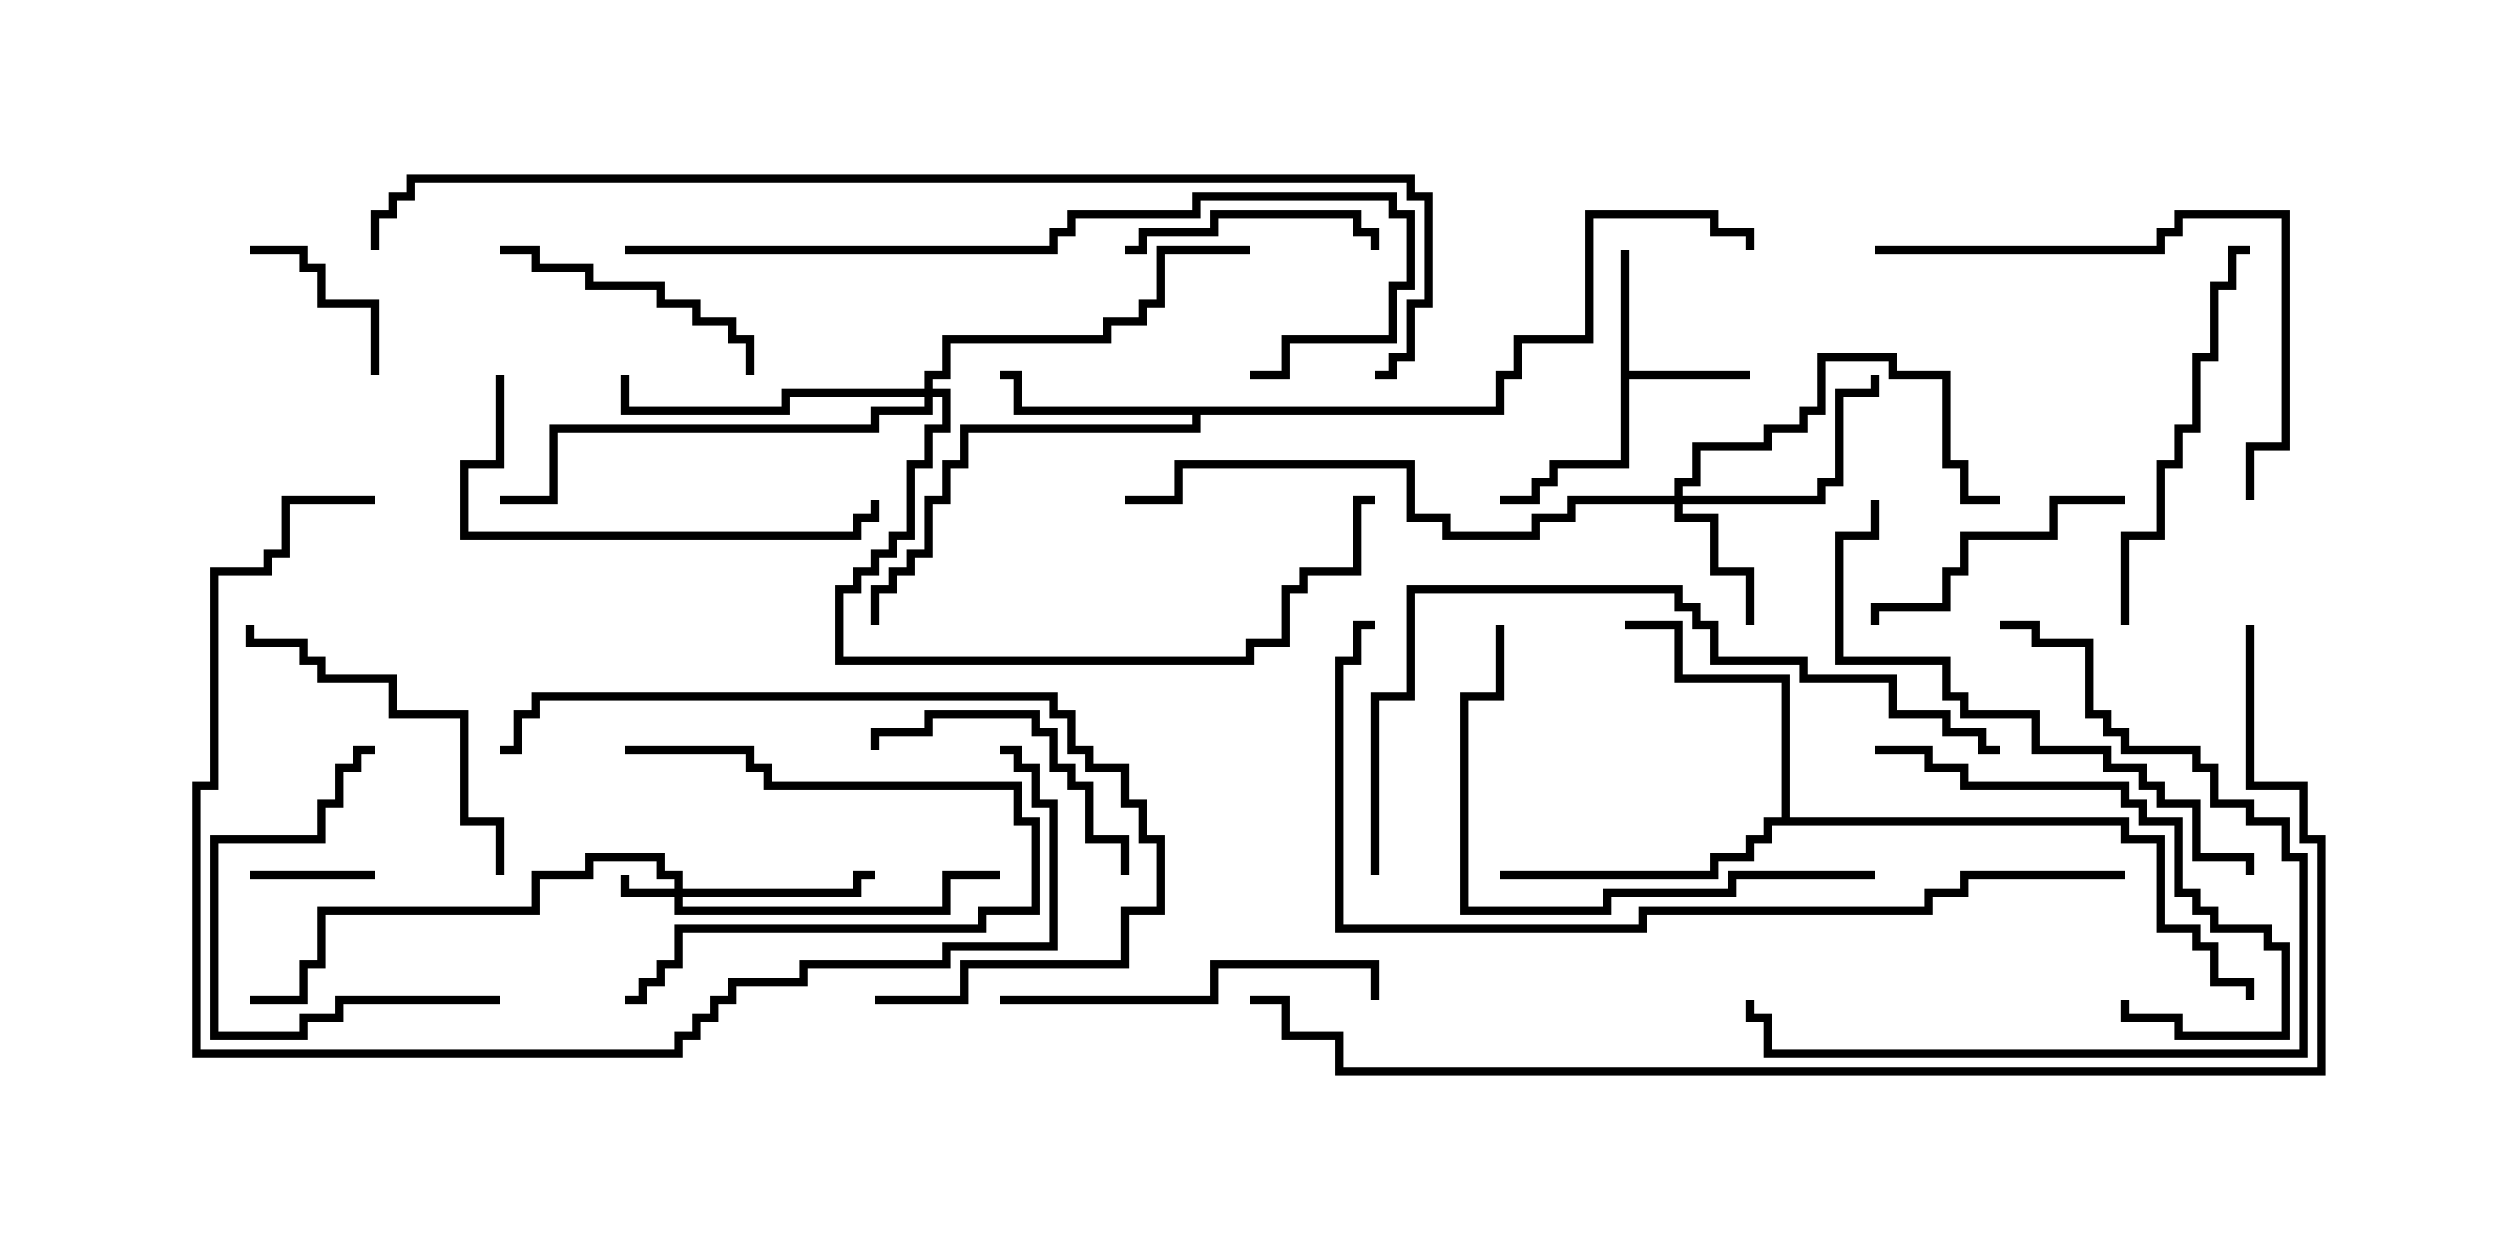 <svg version="1.1" width="30" height="15" xmlns="http://www.w3.org/2000/svg"><path d="M19.45,3L19.55,3L19.55,4.45L21,4.45L21,4.55L19.55,4.55L19.55,5.621L18.693,5.621L18.693,5.836L18.479,5.836L18.479,6.05L18,6.05L18,5.95L18.379,5.95L18.379,5.736L18.593,5.736L18.593,5.521L19.45,5.521z" stroke="none"/><path d="M17.95,4.879L17.95,4.45L18.164,4.45L18.164,4.021L19.021,4.021L19.021,2.521L20.621,2.521L20.621,2.736L21.05,2.736L21.05,3L20.95,3L20.95,2.836L20.521,2.836L20.521,2.621L19.121,2.621L19.121,4.121L18.264,4.121L18.264,4.55L18.05,4.55L18.05,4.979L14.407,4.979L14.407,5.193L11.621,5.193L11.621,5.621L11.407,5.621L11.407,6.05L11.193,6.05L11.193,6.693L10.979,6.693L10.979,6.907L10.764,6.907L10.764,7.121L10.55,7.121L10.55,7.5L10.45,7.5L10.45,7.021L10.664,7.021L10.664,6.807L10.879,6.807L10.879,6.593L11.093,6.593L11.093,5.95L11.307,5.95L11.307,5.521L11.521,5.521L11.521,5.093L14.307,5.093L14.307,4.979L12.164,4.979L12.164,4.55L12,4.55L12,4.45L12.264,4.45L12.264,4.879z" stroke="none"/><path d="M21.379,9.807L21.379,8.193L20.093,8.193L20.093,7.55L19.5,7.55L19.5,7.45L20.193,7.45L20.193,8.093L21.479,8.093L21.479,9.807L25.55,9.807L25.55,10.021L25.979,10.021L25.979,11.093L26.407,11.093L26.407,11.307L26.621,11.307L26.621,11.736L27.05,11.736L27.05,12L26.95,12L26.95,11.836L26.521,11.836L26.521,11.407L26.307,11.407L26.307,11.193L25.879,11.193L25.879,10.121L25.45,10.121L25.45,9.907L21.264,9.907L21.264,10.121L21.05,10.121L21.05,10.336L20.621,10.336L20.621,10.55L18,10.55L18,10.45L20.521,10.45L20.521,10.236L20.95,10.236L20.95,10.021L21.164,10.021L21.164,9.807z" stroke="none"/><path d="M8.093,10.664L8.093,10.55L7.879,10.55L7.879,10.336L7.121,10.336L7.121,10.55L6.479,10.55L6.479,10.979L3.907,10.979L3.907,11.621L3.693,11.621L3.693,12.05L3,12.05L3,11.95L3.593,11.95L3.593,11.521L3.807,11.521L3.807,10.879L6.379,10.879L6.379,10.45L7.021,10.45L7.021,10.236L7.979,10.236L7.979,10.45L8.193,10.45L8.193,10.664L10.236,10.664L10.236,10.45L10.5,10.45L10.5,10.55L10.336,10.55L10.336,10.764L8.193,10.764L8.193,10.879L11.307,10.879L11.307,10.45L12,10.45L12,10.55L11.407,10.55L11.407,10.979L8.093,10.979L8.093,10.764L7.45,10.764L7.45,10.5L7.55,10.5L7.55,10.664z" stroke="none"/><path d="M20.093,5.95L20.093,5.736L20.307,5.736L20.307,5.307L21.164,5.307L21.164,5.093L21.593,5.093L21.593,4.879L21.807,4.879L21.807,4.236L22.764,4.236L22.764,4.45L23.407,4.45L23.407,5.521L23.621,5.521L23.621,5.95L24,5.95L24,6.05L23.521,6.05L23.521,5.621L23.307,5.621L23.307,4.55L22.664,4.55L22.664,4.336L21.907,4.336L21.907,4.979L21.693,4.979L21.693,5.193L21.264,5.193L21.264,5.407L20.407,5.407L20.407,5.836L20.193,5.836L20.193,5.95L21.807,5.95L21.807,5.736L22.021,5.736L22.021,4.664L22.45,4.664L22.45,4.5L22.55,4.5L22.55,4.764L22.121,4.764L22.121,5.836L21.907,5.836L21.907,6.05L20.193,6.05L20.193,6.164L20.621,6.164L20.621,6.807L21.05,6.807L21.05,7.5L20.95,7.5L20.95,6.907L20.521,6.907L20.521,6.264L20.093,6.264L20.093,6.05L18.907,6.05L18.907,6.264L18.479,6.264L18.479,6.479L17.307,6.479L17.307,6.264L16.879,6.264L16.879,5.621L14.193,5.621L14.193,6.05L13.5,6.05L13.5,5.95L14.093,5.95L14.093,5.521L16.979,5.521L16.979,6.164L17.407,6.164L17.407,6.379L18.379,6.379L18.379,6.164L18.807,6.164L18.807,5.95z" stroke="none"/><path d="M11.093,4.664L11.093,4.45L11.307,4.45L11.307,4.021L13.236,4.021L13.236,3.807L13.664,3.807L13.664,3.593L13.879,3.593L13.879,2.95L15,2.95L15,3.05L13.979,3.05L13.979,3.693L13.764,3.693L13.764,3.907L13.336,3.907L13.336,4.121L11.407,4.121L11.407,4.55L11.193,4.55L11.193,4.664L11.407,4.664L11.407,5.193L11.193,5.193L11.193,5.621L10.979,5.621L10.979,6.479L10.764,6.479L10.764,6.693L10.55,6.693L10.55,6.907L10.336,6.907L10.336,7.121L10.121,7.121L10.121,7.879L14.95,7.879L14.95,7.664L15.379,7.664L15.379,7.021L15.593,7.021L15.593,6.807L16.236,6.807L16.236,5.95L16.5,5.95L16.5,6.05L16.336,6.05L16.336,6.907L15.693,6.907L15.693,7.121L15.479,7.121L15.479,7.764L15.05,7.764L15.05,7.979L10.021,7.979L10.021,7.021L10.236,7.021L10.236,6.807L10.45,6.807L10.45,6.593L10.664,6.593L10.664,6.379L10.879,6.379L10.879,5.521L11.093,5.521L11.093,5.093L11.307,5.093L11.307,4.764L11.193,4.764L11.193,4.979L10.55,4.979L10.55,5.193L6.693,5.193L6.693,6.05L6,6.05L6,5.95L6.593,5.95L6.593,5.093L10.45,5.093L10.45,4.879L11.093,4.879L11.093,4.764L9.479,4.764L9.479,4.979L7.45,4.979L7.45,4.5L7.55,4.5L7.55,4.879L9.379,4.879L9.379,4.664z" stroke="none"/><path d="M3,10.55L3,10.45L4.5,10.45L4.5,10.55z" stroke="none"/><path d="M4.55,4.5L4.45,4.5L4.45,3.693L3.807,3.693L3.807,3.264L3.593,3.264L3.593,3.05L3,3.05L3,2.95L3.693,2.95L3.693,3.164L3.907,3.164L3.907,3.593L4.55,3.593z" stroke="none"/><path d="M7.5,9.05L7.5,8.95L9.05,8.95L9.05,9.164L9.264,9.164L9.264,9.379L12.264,9.379L12.264,9.807L12.479,9.807L12.479,10.979L11.836,10.979L11.836,11.193L8.193,11.193L8.193,11.621L7.979,11.621L7.979,11.836L7.764,11.836L7.764,12.05L7.5,12.05L7.5,11.95L7.664,11.95L7.664,11.736L7.879,11.736L7.879,11.521L8.093,11.521L8.093,11.093L11.736,11.093L11.736,10.879L12.379,10.879L12.379,9.907L12.164,9.907L12.164,9.479L9.164,9.479L9.164,9.264L8.95,9.264L8.95,9.05z" stroke="none"/><path d="M13.5,3.05L13.5,2.95L13.664,2.95L13.664,2.736L14.521,2.736L14.521,2.521L16.336,2.521L16.336,2.736L16.55,2.736L16.55,3L16.45,3L16.45,2.836L16.236,2.836L16.236,2.621L14.621,2.621L14.621,2.836L13.764,2.836L13.764,3.05z" stroke="none"/><path d="M6,11.95L6,12.05L4.121,12.05L4.121,12.264L3.693,12.264L3.693,12.479L2.521,12.479L2.521,10.021L3.807,10.021L3.807,9.593L4.021,9.593L4.021,9.164L4.236,9.164L4.236,8.95L4.5,8.95L4.5,9.05L4.336,9.05L4.336,9.264L4.121,9.264L4.121,9.693L3.907,9.693L3.907,10.121L2.621,10.121L2.621,12.379L3.593,12.379L3.593,12.164L4.021,12.164L4.021,11.95z" stroke="none"/><path d="M10.55,9L10.45,9L10.45,8.736L11.093,8.736L11.093,8.521L12.479,8.521L12.479,8.736L12.693,8.736L12.693,9.164L12.907,9.164L12.907,9.379L13.121,9.379L13.121,10.021L13.55,10.021L13.55,10.5L13.45,10.5L13.45,10.121L13.021,10.121L13.021,9.479L12.807,9.479L12.807,9.264L12.593,9.264L12.593,8.836L12.379,8.836L12.379,8.621L11.193,8.621L11.193,8.836L10.55,8.836z" stroke="none"/><path d="M6,3.05L6,2.95L6.479,2.95L6.479,3.164L7.121,3.164L7.121,3.379L7.979,3.379L7.979,3.593L8.407,3.593L8.407,3.807L8.836,3.807L8.836,4.021L9.05,4.021L9.05,4.5L8.95,4.5L8.95,4.121L8.736,4.121L8.736,3.907L8.307,3.907L8.307,3.693L7.879,3.693L7.879,3.479L7.021,3.479L7.021,3.264L6.379,3.264L6.379,3.05z" stroke="none"/><path d="M25.5,5.95L25.5,6.05L24.693,6.05L24.693,6.479L23.621,6.479L23.621,6.907L23.407,6.907L23.407,7.336L22.55,7.336L22.55,7.5L22.45,7.5L22.45,7.236L23.307,7.236L23.307,6.807L23.521,6.807L23.521,6.379L24.593,6.379L24.593,5.95z" stroke="none"/><path d="M6.05,10.5L5.95,10.5L5.95,9.907L5.521,9.907L5.521,8.621L4.664,8.621L4.664,8.193L3.807,8.193L3.807,7.979L3.593,7.979L3.593,7.764L2.95,7.764L2.95,7.5L3.05,7.5L3.05,7.664L3.693,7.664L3.693,7.879L3.907,7.879L3.907,8.093L4.764,8.093L4.764,8.521L5.621,8.521L5.621,9.807L6.05,9.807z" stroke="none"/><path d="M22.5,9.05L22.5,8.95L23.193,8.95L23.193,9.164L23.621,9.164L23.621,9.379L25.55,9.379L25.55,9.593L25.764,9.593L25.764,9.807L26.193,9.807L26.193,10.664L26.407,10.664L26.407,10.879L26.621,10.879L26.621,11.093L27.264,11.093L27.264,11.307L27.479,11.307L27.479,12.479L26.093,12.479L26.093,12.264L25.45,12.264L25.45,12L25.55,12L25.55,12.164L26.193,12.164L26.193,12.379L27.379,12.379L27.379,11.407L27.164,11.407L27.164,11.193L26.521,11.193L26.521,10.979L26.307,10.979L26.307,10.764L26.093,10.764L26.093,9.907L25.664,9.907L25.664,9.693L25.45,9.693L25.45,9.479L23.521,9.479L23.521,9.264L23.093,9.264L23.093,9.05z" stroke="none"/><path d="M12,12.05L12,11.95L14.521,11.95L14.521,11.521L16.55,11.521L16.55,12L16.45,12L16.45,11.621L14.621,11.621L14.621,12.05z" stroke="none"/><path d="M5.95,4.5L6.05,4.5L6.05,5.621L5.621,5.621L5.621,6.379L10.236,6.379L10.236,6.164L10.45,6.164L10.45,6L10.55,6L10.55,6.264L10.336,6.264L10.336,6.479L5.521,6.479L5.521,5.521L5.95,5.521z" stroke="none"/><path d="M25.55,7.5L25.45,7.5L25.45,6.379L25.879,6.379L25.879,5.521L26.093,5.521L26.093,5.093L26.307,5.093L26.307,4.236L26.521,4.236L26.521,3.379L26.736,3.379L26.736,2.95L27,2.95L27,3.05L26.836,3.05L26.836,3.479L26.621,3.479L26.621,4.336L26.407,4.336L26.407,5.193L26.193,5.193L26.193,5.621L25.979,5.621L25.979,6.479L25.55,6.479z" stroke="none"/><path d="M10.5,12.05L10.5,11.95L11.521,11.95L11.521,11.521L13.45,11.521L13.45,10.879L13.879,10.879L13.879,10.121L13.664,10.121L13.664,9.693L13.45,9.693L13.45,9.264L13.021,9.264L13.021,9.05L12.807,9.05L12.807,8.621L12.593,8.621L12.593,8.407L6.479,8.407L6.479,8.621L6.264,8.621L6.264,9.05L6,9.05L6,8.95L6.164,8.95L6.164,8.521L6.379,8.521L6.379,8.307L12.693,8.307L12.693,8.521L12.907,8.521L12.907,8.95L13.121,8.95L13.121,9.164L13.55,9.164L13.55,9.593L13.764,9.593L13.764,10.021L13.979,10.021L13.979,10.979L13.55,10.979L13.55,11.621L11.621,11.621L11.621,12.05z" stroke="none"/><path d="M22.5,3.05L22.5,2.95L25.879,2.95L25.879,2.736L26.093,2.736L26.093,2.521L27.479,2.521L27.479,5.407L27.05,5.407L27.05,6L26.95,6L26.95,5.307L27.379,5.307L27.379,2.621L26.193,2.621L26.193,2.836L25.979,2.836L25.979,3.05z" stroke="none"/><path d="M22.5,10.45L22.5,10.55L20.836,10.55L20.836,10.764L19.336,10.764L19.336,10.979L17.521,10.979L17.521,8.307L17.95,8.307L17.95,7.5L18.05,7.5L18.05,8.407L17.621,8.407L17.621,10.879L19.236,10.879L19.236,10.664L20.736,10.664L20.736,10.45z" stroke="none"/><path d="M24,7.55L24,7.45L24.479,7.45L24.479,7.664L25.121,7.664L25.121,8.521L25.336,8.521L25.336,8.736L25.55,8.736L25.55,8.95L26.407,8.95L26.407,9.164L26.621,9.164L26.621,9.593L27.05,9.593L27.05,9.807L27.479,9.807L27.479,10.236L27.693,10.236L27.693,12.693L21.164,12.693L21.164,12.264L20.95,12.264L20.95,12L21.05,12L21.05,12.164L21.264,12.164L21.264,12.593L27.593,12.593L27.593,10.336L27.379,10.336L27.379,9.907L26.95,9.907L26.95,9.693L26.521,9.693L26.521,9.264L26.307,9.264L26.307,9.05L25.45,9.05L25.45,8.836L25.236,8.836L25.236,8.621L25.021,8.621L25.021,7.764L24.379,7.764L24.379,7.55z" stroke="none"/><path d="M22.45,6L22.55,6L22.55,6.479L22.121,6.479L22.121,7.879L23.407,7.879L23.407,8.307L23.621,8.307L23.621,8.521L24.479,8.521L24.479,8.95L25.336,8.95L25.336,9.164L25.764,9.164L25.764,9.379L25.979,9.379L25.979,9.593L26.407,9.593L26.407,10.236L27.05,10.236L27.05,10.5L26.95,10.5L26.95,10.336L26.307,10.336L26.307,9.693L25.879,9.693L25.879,9.479L25.664,9.479L25.664,9.264L25.236,9.264L25.236,9.05L24.379,9.05L24.379,8.621L23.521,8.621L23.521,8.407L23.307,8.407L23.307,7.979L22.021,7.979L22.021,6.379L22.45,6.379z" stroke="none"/><path d="M7.5,3.05L7.5,2.95L12.593,2.95L12.593,2.736L12.807,2.736L12.807,2.521L14.307,2.521L14.307,2.307L16.764,2.307L16.764,2.521L16.979,2.521L16.979,3.479L16.764,3.479L16.764,4.121L15.479,4.121L15.479,4.55L15,4.55L15,4.45L15.379,4.45L15.379,4.021L16.664,4.021L16.664,3.379L16.879,3.379L16.879,2.621L16.664,2.621L16.664,2.407L14.407,2.407L14.407,2.621L12.907,2.621L12.907,2.836L12.693,2.836L12.693,3.05z" stroke="none"/><path d="M16.55,10.5L16.45,10.5L16.45,8.307L16.879,8.307L16.879,7.021L20.193,7.021L20.193,7.236L20.407,7.236L20.407,7.45L20.621,7.45L20.621,7.879L21.693,7.879L21.693,8.093L22.764,8.093L22.764,8.521L23.407,8.521L23.407,8.736L23.836,8.736L23.836,8.95L24,8.95L24,9.05L23.736,9.05L23.736,8.836L23.307,8.836L23.307,8.621L22.664,8.621L22.664,8.193L21.593,8.193L21.593,7.979L20.521,7.979L20.521,7.55L20.307,7.55L20.307,7.336L20.093,7.336L20.093,7.121L16.979,7.121L16.979,8.407L16.55,8.407z" stroke="none"/><path d="M4.5,5.95L4.5,6.05L3.479,6.05L3.479,6.693L3.264,6.693L3.264,6.907L2.621,6.907L2.621,9.479L2.407,9.479L2.407,12.593L8.093,12.593L8.093,12.379L8.307,12.379L8.307,12.164L8.521,12.164L8.521,11.95L8.736,11.95L8.736,11.736L9.593,11.736L9.593,11.521L11.307,11.521L11.307,11.307L12.593,11.307L12.593,9.693L12.379,9.693L12.379,9.264L12.164,9.264L12.164,9.05L12,9.05L12,8.95L12.264,8.95L12.264,9.164L12.479,9.164L12.479,9.593L12.693,9.593L12.693,11.407L11.407,11.407L11.407,11.621L9.693,11.621L9.693,11.836L8.836,11.836L8.836,12.05L8.621,12.05L8.621,12.264L8.407,12.264L8.407,12.479L8.193,12.479L8.193,12.693L2.307,12.693L2.307,9.379L2.521,9.379L2.521,6.807L3.164,6.807L3.164,6.593L3.379,6.593L3.379,5.95z" stroke="none"/><path d="M25.5,10.45L25.5,10.55L23.621,10.55L23.621,10.764L23.193,10.764L23.193,10.979L19.764,10.979L19.764,11.193L16.021,11.193L16.021,7.879L16.236,7.879L16.236,7.45L16.5,7.45L16.5,7.55L16.336,7.55L16.336,7.979L16.121,7.979L16.121,11.093L19.664,11.093L19.664,10.879L23.093,10.879L23.093,10.664L23.521,10.664L23.521,10.45z" stroke="none"/><path d="M16.5,4.55L16.5,4.45L16.664,4.45L16.664,4.236L16.879,4.236L16.879,3.593L17.093,3.593L17.093,2.407L16.879,2.407L16.879,2.193L4.979,2.193L4.979,2.407L4.764,2.407L4.764,2.621L4.55,2.621L4.55,3L4.45,3L4.45,2.521L4.664,2.521L4.664,2.307L4.879,2.307L4.879,2.093L16.979,2.093L16.979,2.307L17.193,2.307L17.193,3.693L16.979,3.693L16.979,4.336L16.764,4.336L16.764,4.55z" stroke="none"/><path d="M26.95,7.5L27.05,7.5L27.05,9.379L27.693,9.379L27.693,10.021L27.907,10.021L27.907,12.907L16.021,12.907L16.021,12.479L15.379,12.479L15.379,12.05L15,12.05L15,11.95L15.479,11.95L15.479,12.379L16.121,12.379L16.121,12.807L27.807,12.807L27.807,10.121L27.593,10.121L27.593,9.479L26.95,9.479z" stroke="none"/></svg>